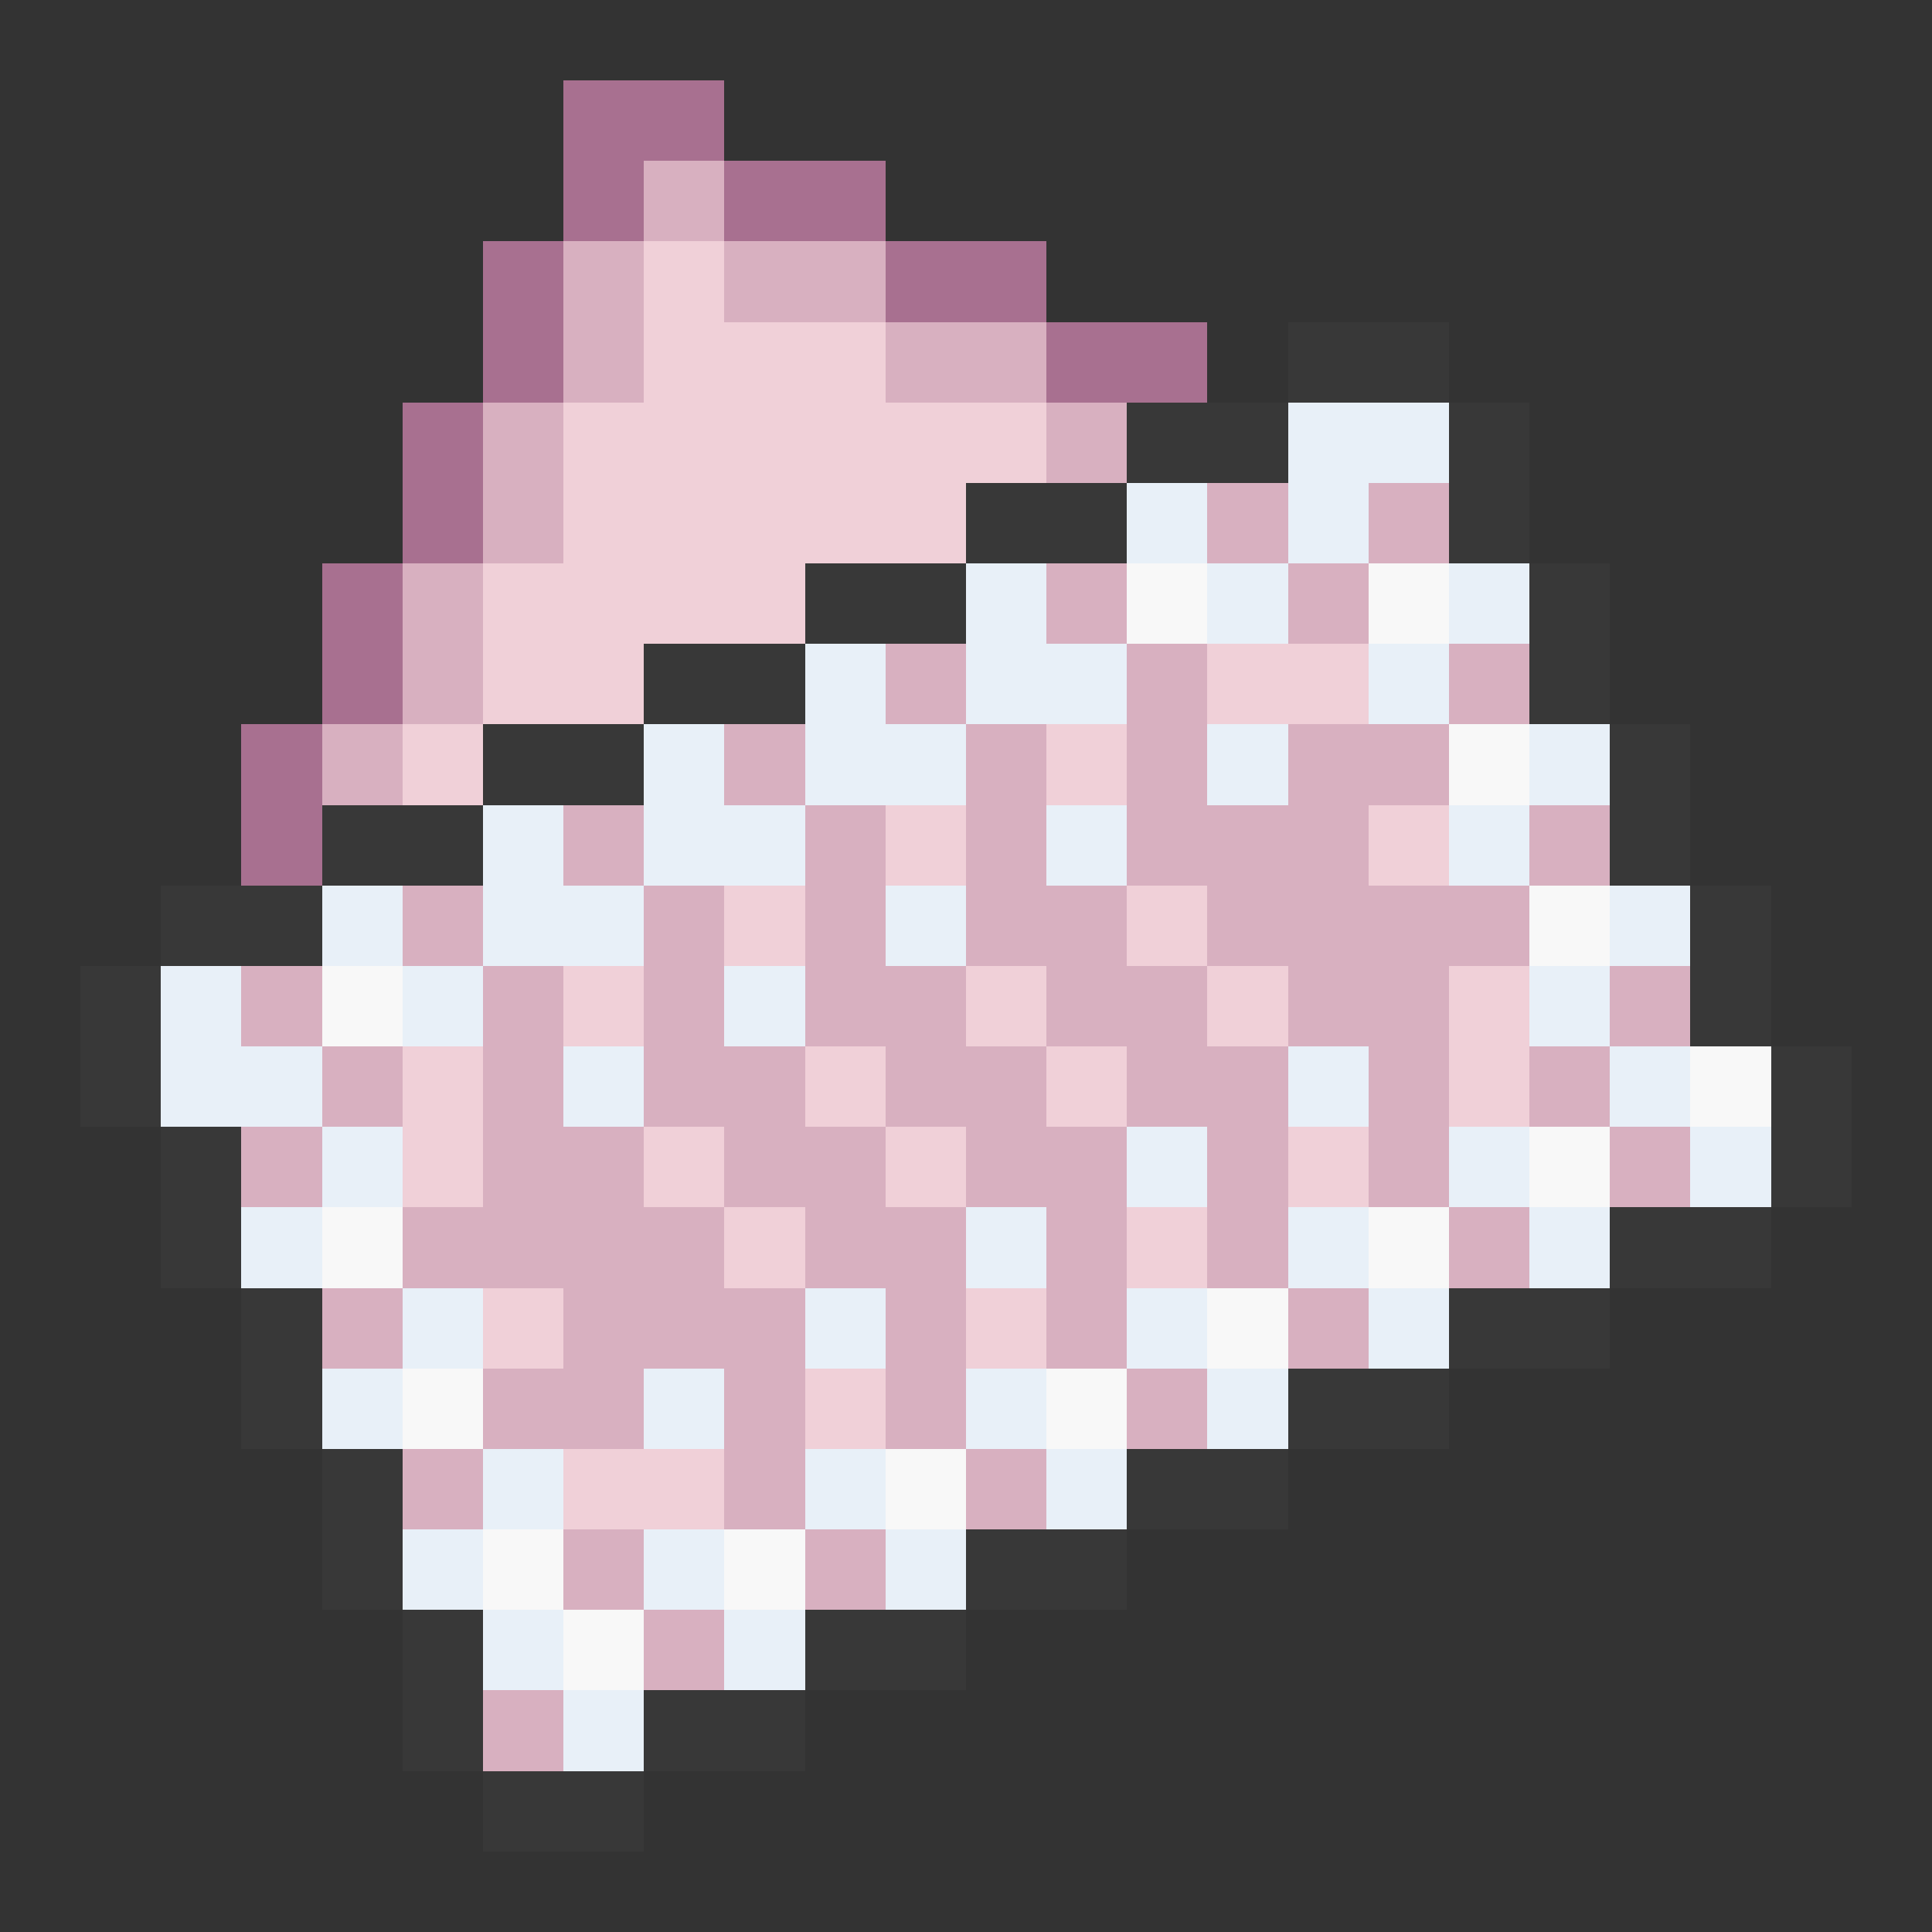 <svg xmlns="http://www.w3.org/2000/svg" viewBox="0 -0.5 24 24" shape-rendering="crispEdges">
<rect x="0" y="-0.5" width="24" height="24" fill="#333333" stroke="none"/>
<path stroke="#a87090" d="M7 1h2M7 2h1M9 2h2M6 3h1M11 3h2M6 4h1M13 4h2M5 5h1M5 6h1M4 7h1M4 8h1M3 9h1M3 10h1" />
<path stroke="#d8b0c0" d="M8 2h1M7 3h1M9 3h2M7 4h1M11 4h2M6 5h1M13 5h1M6 6h1M15 6h1M17 6h1M5 7h1M13 7h1M16 7h1M5 8h1M11 8h1M14 8h1M18 8h1M4 9h1M9 9h1M12 9h1M14 9h1M16 9h2M7 10h1M10 10h1M12 10h1M14 10h3M19 10h1M5 11h1M8 11h1M10 11h1M12 11h2M15 11h4M3 12h1M6 12h1M8 12h1M10 12h2M13 12h2M16 12h2M20 12h1M4 13h1M6 13h1M8 13h2M11 13h2M14 13h2M17 13h1M19 13h1M3 14h1M6 14h2M9 14h2M12 14h2M15 14h1M17 14h1M20 14h1M5 15h4M10 15h2M13 15h1M15 15h1M18 15h1M4 16h1M7 16h3M11 16h1M13 16h1M16 16h1M6 17h2M9 17h1M11 17h1M14 17h1M5 18h1M9 18h1M12 18h1M7 19h1M10 19h1M8 20h1M6 21h1" />
<path stroke="#f0d0d8" d="M8 3h1M8 4h3M7 5h6M7 6h5M6 7h4M6 8h2M15 8h2M5 9h1M13 9h1M11 10h1M17 10h1M9 11h1M14 11h1M7 12h1M12 12h1M15 12h1M18 12h1M5 13h1M10 13h1M13 13h1M18 13h1M5 14h1M8 14h1M11 14h1M16 14h1M9 15h1M14 15h1M6 16h1M12 16h1M10 17h1M7 18h2" />
<path stroke="#383838" d="M16 4h2M14 5h2M18 5h1M12 6h2M18 6h1M10 7h2M19 7h1M8 8h2M19 8h1M6 9h2M20 9h1M4 10h2M20 10h1M2 11h2M21 11h1M1 12h1M21 12h1M1 13h1M22 13h1M2 14h1M22 14h1M2 15h1M20 15h2M3 16h1M18 16h2M3 17h1M16 17h2M4 18h1M14 18h2M4 19h1M12 19h2M5 20h1M10 20h2M5 21h1M8 21h2M6 22h2" />
<path stroke="#e8f0f8" d="M16 5h2M14 6h1M16 6h1M12 7h1M15 7h1M18 7h1M10 8h1M12 8h2M17 8h1M8 9h1M10 9h2M15 9h1M19 9h1M6 10h1M8 10h2M13 10h1M18 10h1M4 11h1M6 11h2M11 11h1M20 11h1M2 12h1M5 12h1M9 12h1M19 12h1M2 13h2M7 13h1M16 13h1M20 13h1M4 14h1M14 14h1M18 14h1M21 14h1M3 15h1M12 15h1M16 15h1M19 15h1M5 16h1M10 16h1M14 16h1M17 16h1M4 17h1M8 17h1M12 17h1M15 17h1M6 18h1M10 18h1M13 18h1M5 19h1M8 19h1M11 19h1M6 20h1M9 20h1M7 21h1" />
<path stroke="#f8f8f8" d="M14 7h1M17 7h1M18 9h1M19 11h1M4 12h1M21 13h1M19 14h1M4 15h1M17 15h1M15 16h1M5 17h1M13 17h1M11 18h1M6 19h1M9 19h1M7 20h1" />
</svg>